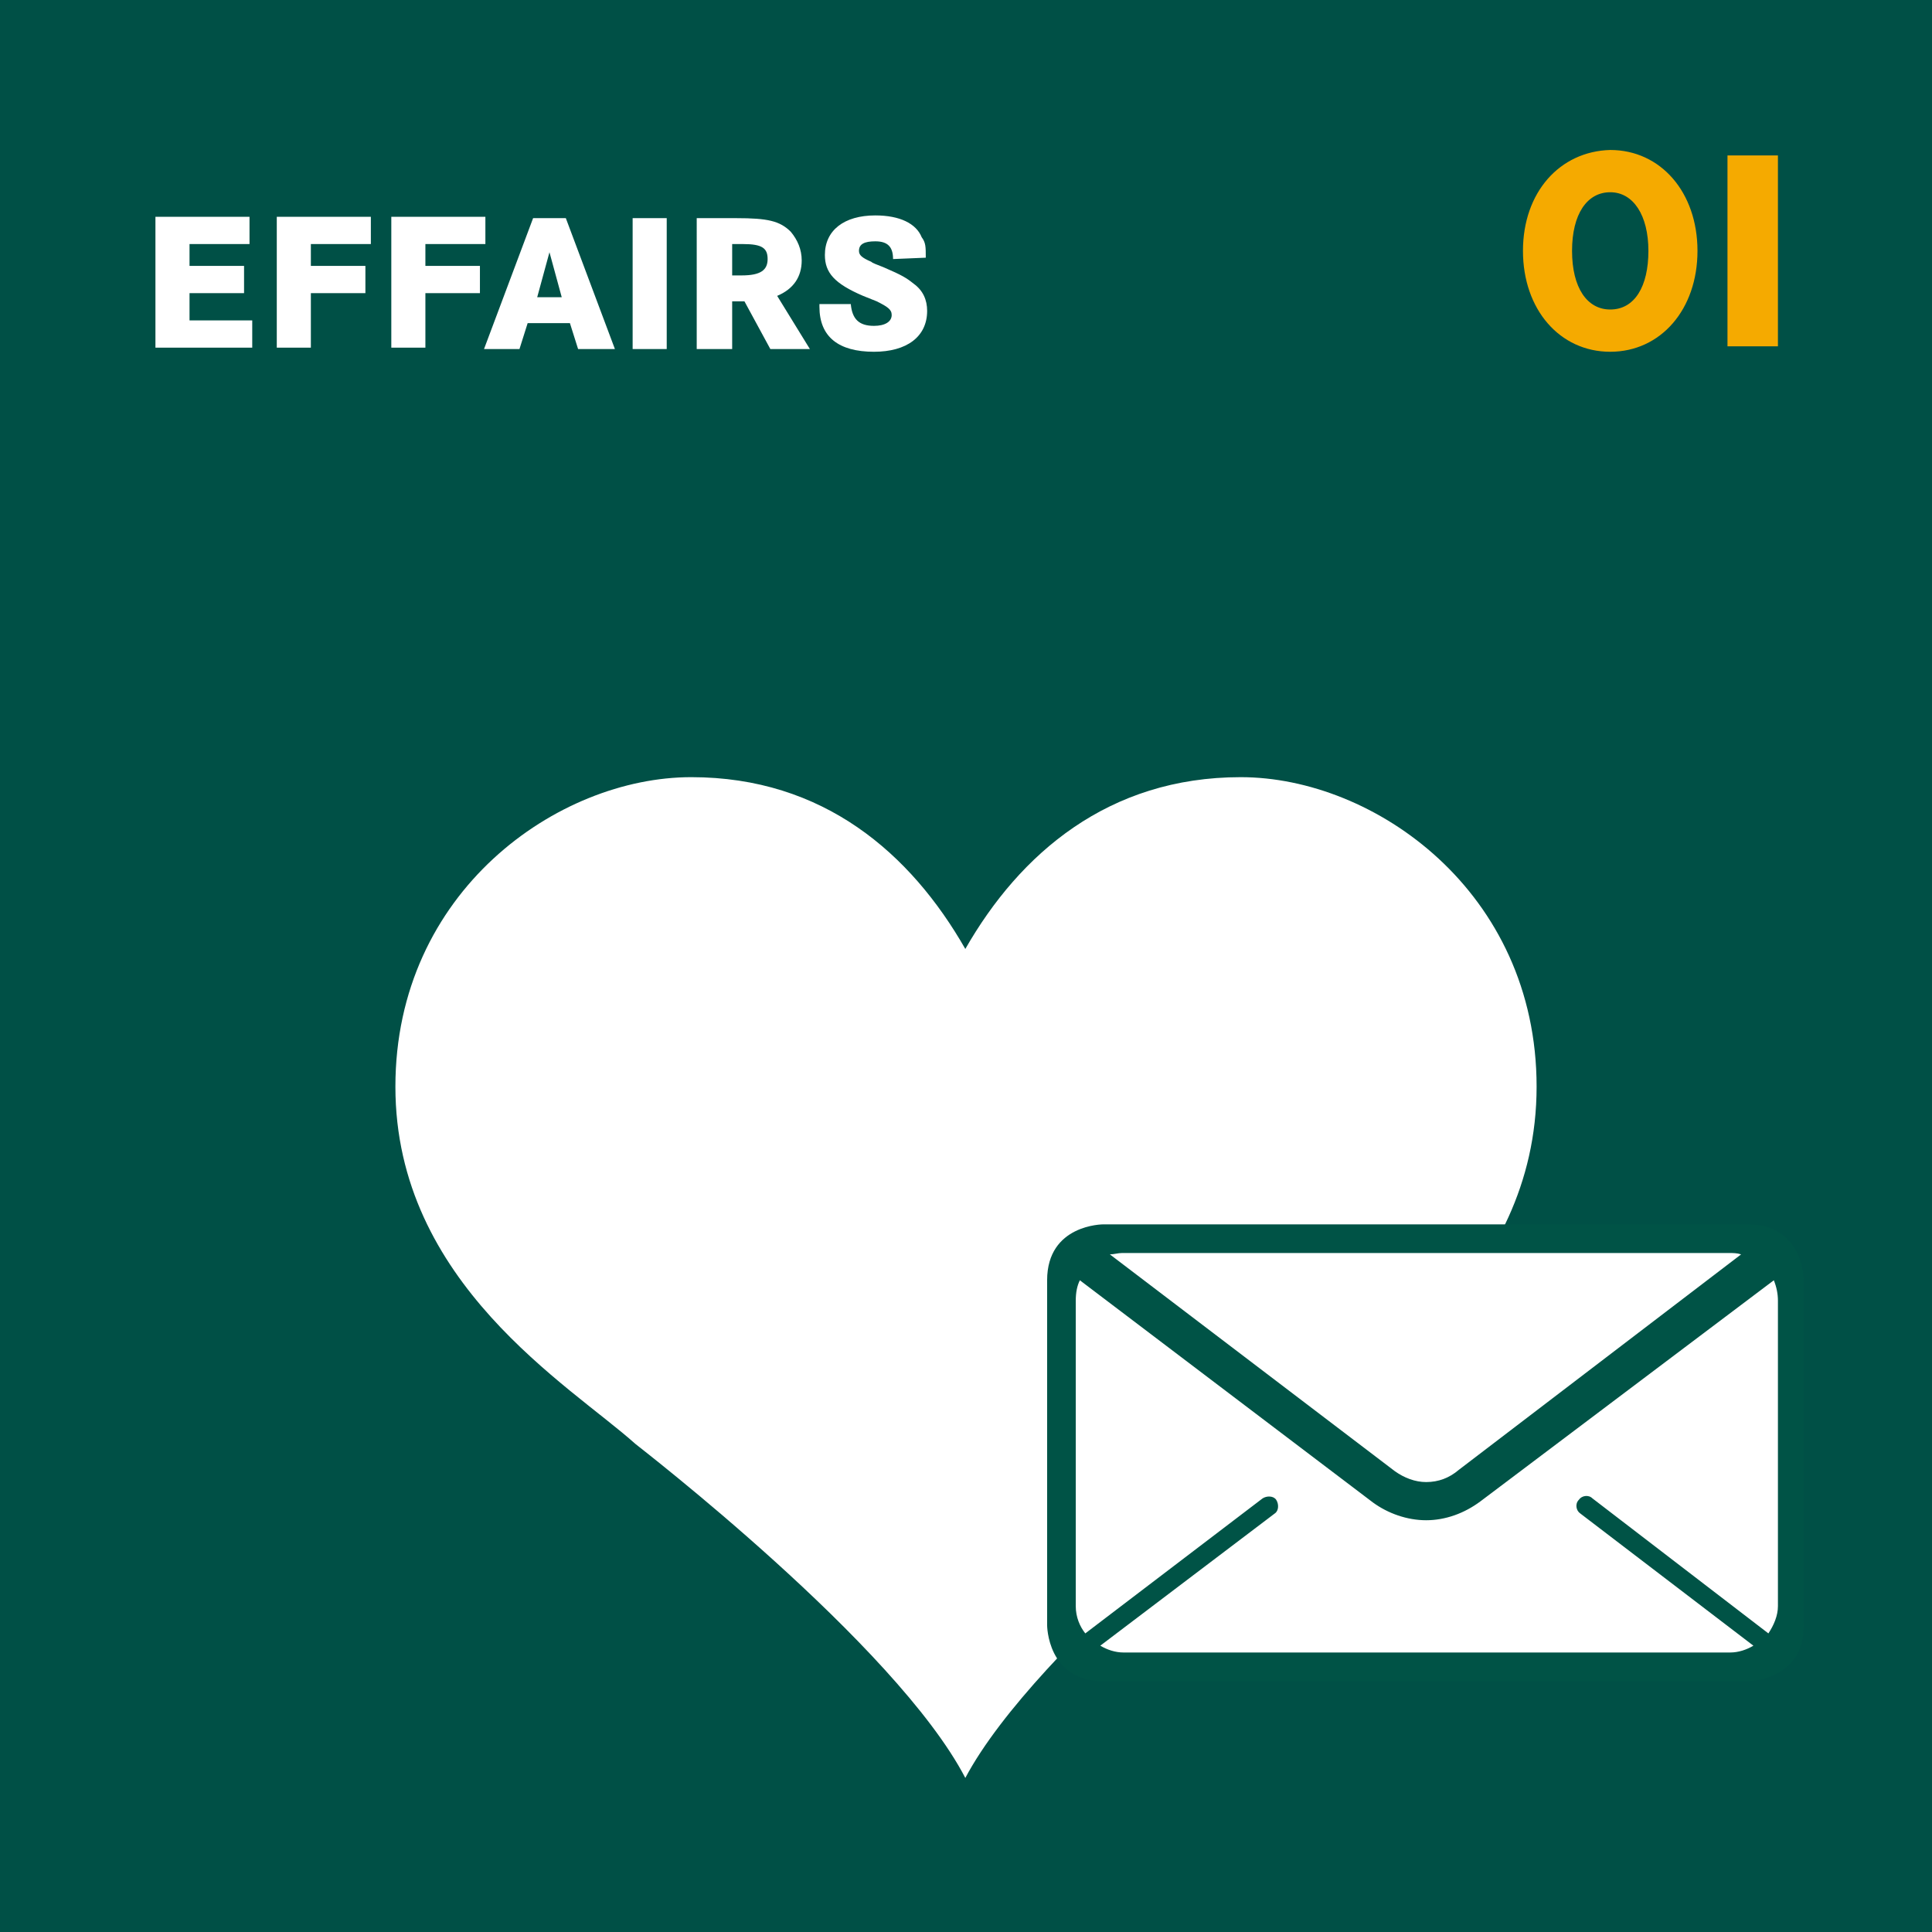 <?xml version="1.0" encoding="utf-8"?>
<!-- Generator: Adobe Illustrator 19.1.0, SVG Export Plug-In . SVG Version: 6.00 Build 0)  -->
<svg version="1.1" id="Ebene_1" xmlns="http://www.w3.org/2000/svg" xmlns:xlink="http://www.w3.org/1999/xlink" x="0px" y="0px"
	 viewBox="0 0 141.7 141.7" style="enable-background:new 0 0 141.7 141.7;" xml:space="preserve">
<style type="text/css">
	.st0{fill:#005046;}
	.st1{fill:#F5AA00;}
	.st2{fill:#FFFFFF;}
	.st3{fill:#005346;}
</style>
<polygon class="st0" points="0,0 0,141.7 141.7,141.7 141.7,0 0,0 "/>
<path class="st1" d="M111.7,18.4c0,4.3,2.7,7.4,6.4,7.4c3.7,0,6.4-3.1,6.4-7.4c0-4.3-2.7-7.4-6.4-7.4
	C114.4,11.1,111.7,14.1,111.7,18.4L111.7,18.4z M120.9,18.4c0,2.6-1,4.3-2.8,4.3c-1.7,0-2.8-1.6-2.8-4.3s1.1-4.3,2.8-4.3
	C119.8,14.1,120.9,15.8,120.9,18.4L120.9,18.4z M126.7,25.4h3.7v-14h-3.7L126.7,25.4L126.7,25.4z"/>
<path class="st2" d="M13.9,17.9h4.4v-2h-6.9v9.6h7.1v-2h-4.6v-2h4v-2h-4V17.9L13.9,17.9z M22.8,17.9h4.4v-2h-6.9v9.6h2.5v-4h4v-2h-4
	V17.9L22.8,17.9z M31.2,17.9h4.4v-2h-6.9v9.6h2.5v-4h4v-2h-4V17.9L31.2,17.9z M35.5,25.6h2.6l0.6-1.9h3.1l0.6,1.9h2.7L41.5,16h-2.4
	L35.5,25.6L35.5,25.6z M39.4,21.8l0.9-3.3l0.9,3.3H39.4L39.4,21.8z M48.9,16h-2.5v9.6h2.5V16L48.9,16z M51.2,25.6h2.5v-3.5h0.9
	l1.9,3.5h2.9l-2.4-3.9c1.2-0.5,1.8-1.4,1.8-2.6c0-0.8-0.3-1.5-0.8-2.1c-0.8-0.8-1.7-1-4-1h-2.9V25.6L51.2,25.6z M53.7,17.9h0.8
	c1.4,0,1.8,0.3,1.8,1.1s-0.5,1.2-1.9,1.2h-0.7V17.9L53.7,17.9z M67.9,18.9c0-0.8,0-1.1-0.3-1.5c-0.4-1-1.6-1.6-3.4-1.6
	c-2.3,0-3.7,1.1-3.7,2.9c0,1.3,0.7,2.1,2.8,3l1,0.4c0.8,0.4,1.1,0.6,1.1,1c0,0.5-0.5,0.8-1.3,0.8c-1.1,0-1.6-0.5-1.7-1.6h-2.3v0.2
	c0,2.2,1.4,3.3,4,3.3c2.4,0,3.9-1.1,3.9-3c0-0.8-0.3-1.5-1-2c-0.5-0.4-0.8-0.6-2.2-1.2c-0.5-0.2-0.8-0.3-0.9-0.4
	c-0.7-0.3-0.9-0.5-0.9-0.8c0-0.5,0.4-0.7,1.2-0.7c0.9,0,1.3,0.4,1.3,1.3L67.9,18.9L67.9,18.9L67.9,18.9z"/>
<path class="st2" d="M112.7,79.7c0-14.3-11.9-22.7-21.7-22.7c-9.7,0-16.2,5.6-20.2,12.6C66.8,62.6,60.4,57,50.7,57
	C40.9,57,29,65.4,29,79.7c0,14.4,12.8,21.9,17.6,26.2c0.1,0.1,19.1,14.7,24.2,24.5c5.2-9.8,24.2-24.4,24.2-24.5
	C100,101.6,112.7,94.1,112.7,79.7L112.7,79.7z"/>
<path class="st3" d="M80.9,89.8c0,0-4.1,0-4.1,4.1v25.3c0,0,0,4.1,4.1,4.1h47.3c0,0,4.1,0,4.1-4.1V93.9c0,0,0-4.1-4.1-4.1H80.9
	L80.9,89.8z"/>
<path class="st2" d="M102.3,107.9c0.7,0.5,1.5,0.8,2.3,0.8c0.9,0,1.7-0.3,2.4-0.9L127.7,92c-0.3-0.1-0.6-0.1-0.9-0.1H82.3
	c-0.3,0-0.6,0.1-0.9,0.1L102.3,107.9C102.3,107.9,102.3,107.9,102.3,107.9L102.3,107.9z"/>
<path class="st2" d="M108.6,110.1c-1.2,0.9-2.6,1.4-4,1.4c-1.4,0-2.8-0.5-3.9-1.3c0,0,0,0,0,0L79.2,93.9c-0.2,0.4-0.3,0.9-0.3,1.5
	l0,22.4c0,0.8,0.3,1.5,0.7,2l13-9.9c0.3-0.2,0.8-0.2,1,0.1c0.2,0.3,0.2,0.8-0.1,1l-12.8,9.7c0.5,0.3,1.1,0.5,1.7,0.5h44.5
	c0.6,0,1.2-0.2,1.7-0.5l-12.7-9.7c-0.3-0.2-0.4-0.7-0.1-1c0.2-0.3,0.7-0.4,1-0.1l12.9,9.9c0.4-0.6,0.7-1.3,0.7-2l0-22.4
	c0-0.5-0.1-1-0.3-1.5L108.6,110.1C108.7,110.1,108.7,110.1,108.6,110.1L108.6,110.1z"/>
</svg>
